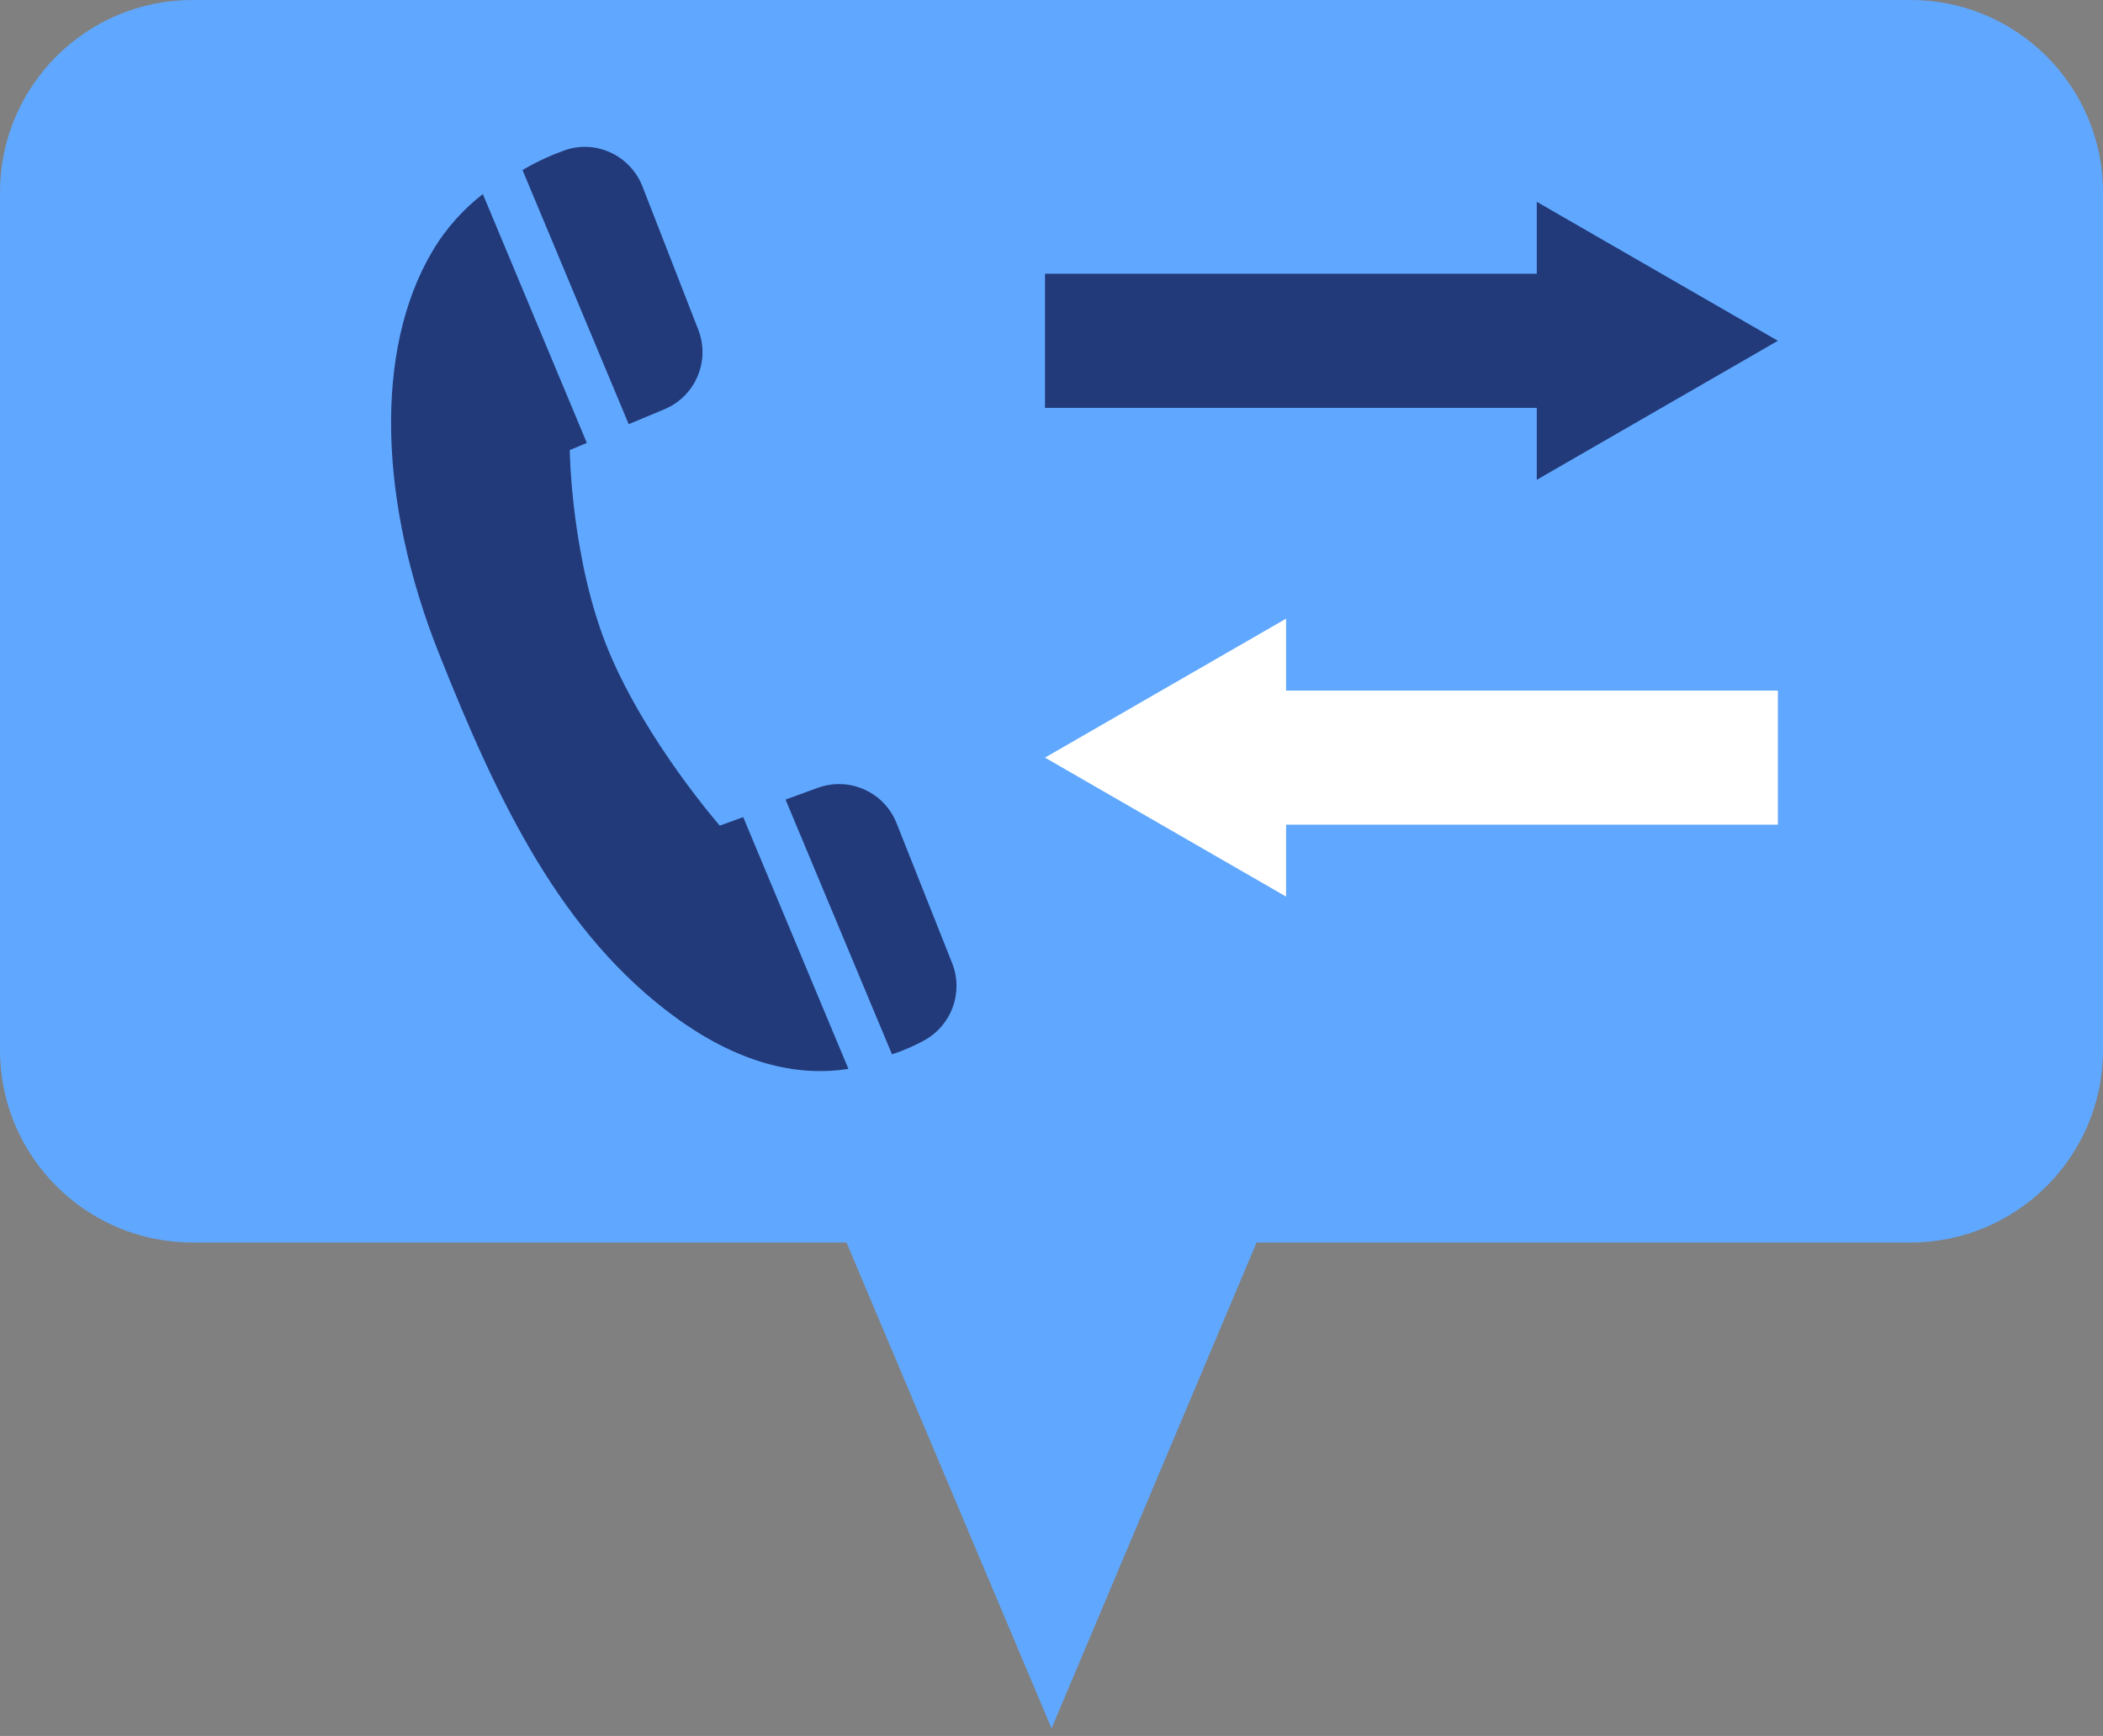 <svg width="86" height="71" viewBox="0 0 86 71" fill="none" xmlns="http://www.w3.org/2000/svg">
<rect x="0" y="0" width="86" height="71" fill="#808080" stroke="none"/>
<path d="M78.128 50.818H7.872C3.525 50.818 0 47.293 0 42.946V7.872C0 3.524 3.525 0 7.872 0H78.128C82.475 0 86 3.524 86 7.872V42.946C86 47.293 82.476 50.818 78.128 50.818Z" fill="#60A8FF"/>
<path d="M43.002 70.689L54.135 44.303H31.868L43.002 70.689Z" fill="#60A8FF"/>
<path d="M42.734 16.681H62.845V19.624L72.704 13.938L62.845 8.254V11.197H42.734V16.681Z" fill="#223A7A"/>
<path d="M72.704 28.244H52.593V25.303L42.734 30.986L52.593 36.67V33.729H72.704V28.244Z" fill="white"/>
<path d="M30.392 33.419L29.435 33.767C29.435 33.767 26.451 30.361 24.902 26.65C23.352 22.939 23.299 18.407 23.299 18.407L23.998 18.115L19.745 7.937C18.986 8.529 18.265 9.291 17.681 10.278C15.274 14.345 15.513 20.587 17.933 26.683C20.353 32.779 22.943 38.219 27.665 41.639C30.452 43.657 32.84 44.01 34.695 43.717L30.392 33.419Z" fill="#223A7A"/>
<path d="M33.446 32.221L32.124 32.702L36.477 43.122C36.968 42.961 37.409 42.763 37.793 42.553C38.917 41.938 39.41 40.585 38.938 39.395L36.664 33.667C36.159 32.393 34.734 31.754 33.446 32.221Z" fill="#223A7A"/>
<path d="M23.071 6.154C22.535 6.348 21.953 6.608 21.367 6.954L25.71 17.349L27.172 16.738C28.44 16.209 29.054 14.763 28.555 13.483L26.272 7.623C25.774 6.351 24.356 5.691 23.071 6.154Z" fill="#223A7A"/>
</svg>
